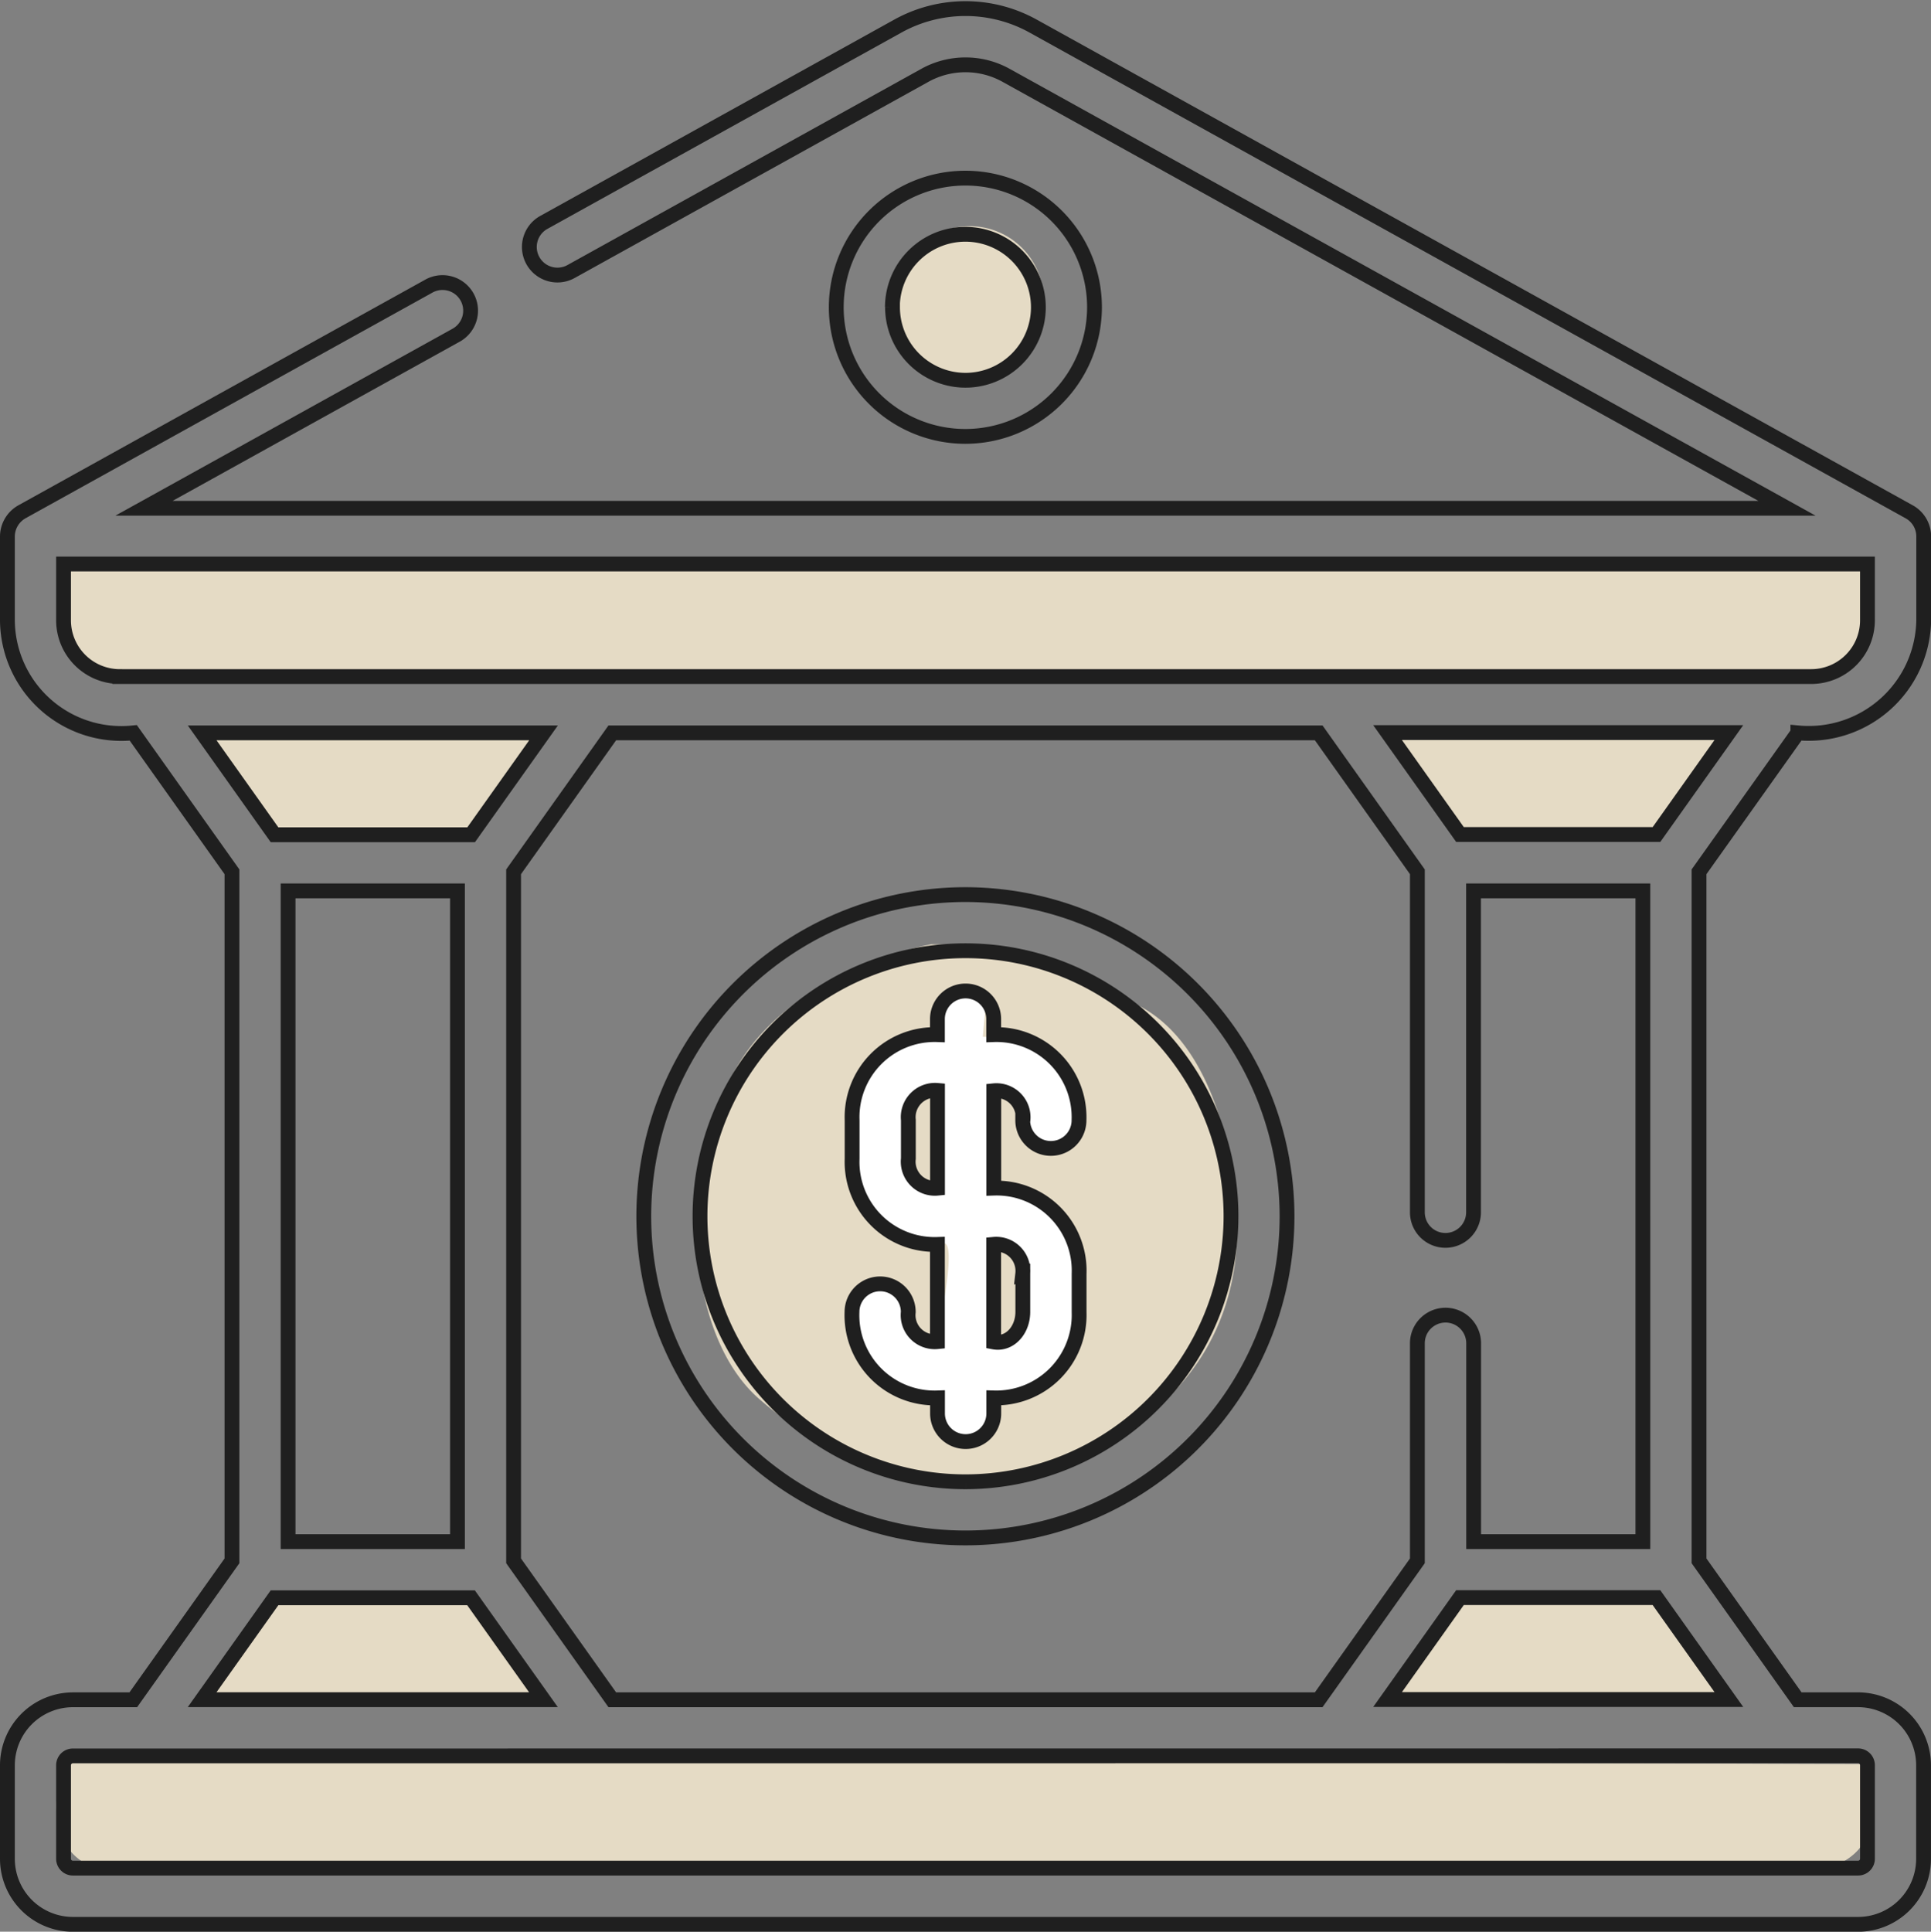 <svg xmlns="http://www.w3.org/2000/svg" width="65.19" height="65.205" viewBox="0 0 65.19 65.205">
  <rect x="0" y="0" width="65.19" height="65.205" fill="#808080" stroke="none"/>
  <g id="bank" transform="translate(0.25 0.291)">
    <path id="Path_312" data-name="Path 312" d="M37.807,40.326s-5.061.858-6.843,4.652-1.273,8.705,1.029,10.7,6.045,4.16,10.826,1.952,5.534-5.954,5.257-8.706-1.267-5.649-3.5-6.636-2.538-1.555-3.832-1.747A26.439,26.439,0,0,0,37.807,40.326Z" transform="translate(-6.608 -8.742)" fill="#e5dbc5"/>
    <path id="Path_313" data-name="Path 313" d="M40.006,43.885c-.077,1.339-.233.695-.233.695s-1.618-.1-2.142.844-1.268,3.554-.612,4.448,2.438,1.825,2.988,1.679-.233,3.309-.233,3.309a.583.583,0,0,1-.783-.373c-.2-.6-.253-1.237-.553-1.4s-1.329-.517-1.419.5-.181,1.417.114,1.747,1.217,1.461,2.32,1.4-.183,1.42.884,1.385.847.465,1.136-.2a1.879,1.879,0,0,0,.134-1.189s2.279-.057,2.647-1.4a14.018,14.018,0,0,0,.142-3.784s-.824-1.741-2.083-1.813-.488,0-.488,0V46.463a.8.8,0,0,1,.834.735c.049.751.317,1.117,1.02,1.021s1.175-.5.959-1.329a2.865,2.865,0,0,0-1.449-2.012,8.564,8.564,0,0,0-1.836-.3l.119-1.295S40.082,42.545,40.006,43.885Z" transform="translate(-8.424 -9.872)" fill="#fff"/>
    <path id="Path_308" data-name="Path 308" d="M281.006,5158.752l2.361,3.418h6.564l2.552-3.418Z" transform="translate(-274.372 -5134.311)" fill="#e5dbc5"/>
    <path id="Path_311" data-name="Path 311" d="M281.006,5162.17l2.361-3.418h6.564l2.552,3.418Z" transform="translate(-274.372 -5105.019)" fill="#e5dbc5"/>
    <path id="Path_309" data-name="Path 309" d="M281.006,5158.752l2.361,3.418h6.564l2.552-3.418Z" transform="translate(-234.289 -5134.311)" fill="#e5dbc5"/>
    <path id="Path_310" data-name="Path 310" d="M281.006,5162.17l2.361-3.418h6.564l2.552,3.418Z" transform="translate(-234.289 -5105.019)" fill="#e5dbc5"/>
    <path id="Path_314" data-name="Path 314" d="M43.278,54.358c-.269.236-.1,3.045-.1,3.045a1.036,1.036,0,0,0,1.109-1.171C44.232,54.993,43.547,54.122,43.278,54.358Z" transform="translate(-9.882 -12.448)" fill="#e5dbc5"/>
    <path id="Path_316" data-name="Path 316" d="M2.747,24.145s-1.535,4,2.439,3.925,56.448-.08,56.448-.08,1.388-.277,1.678-1.242a6.07,6.07,0,0,0,0-2.4Z" transform="translate(-0.563 -5.533)" fill="#e5dbc5"/>
    <path id="Path_317" data-name="Path 317" d="M2.749,24.145s-1.541,4,2.45,3.925,56.689-.08,56.689-.08,1.394-.277,1.685-1.242a6.045,6.045,0,0,0,0-2.4Z" transform="translate(-0.806 34.908)" fill="#e5dbc5"/>
    <circle id="Ellipse_31" data-name="Ellipse 31" cx="2.5" cy="2.5" r="2.5" transform="translate(29.984 7.343)" fill="#e5dbc5"/>
    <path id="Path_315" data-name="Path 315" d="M40.413,47.622c.011,0-.071,3.115-.071,3.115s-1.05-.308-1.1-1.214a2.6,2.6,0,0,1,.3-1.563C39.654,47.779,40.4,47.618,40.413,47.622Z" transform="translate(-8.99 -10.913)" fill="#e5dbc5"/>
    <path id="Path_287" data-name="Path 287" d="M34.277,37.628a.948.948,0,1,0,1.9,0,2.789,2.789,0,0,0-2.88-2.891v-.524a.948.948,0,1,0-1.9,0v.524a2.787,2.787,0,0,0-2.88,2.891v1.3a2.788,2.788,0,0,0,2.88,2.891V45.1a.9.9,0,0,1-.984-1,.948.948,0,0,0-1.9,0A2.792,2.792,0,0,0,31.4,47v.524a.948.948,0,0,0,1.9,0V47a2.8,2.8,0,0,0,2.88-2.891v-1.3a2.787,2.787,0,0,0-2.88-2.891V36.632a.9.9,0,0,1,.984,1ZM31.4,39.92a.9.9,0,0,1-.984-1v-1.3a.906.906,0,0,1,.984-1Zm2.88,2.891v1.3c-.008.622-.457,1.1-.984,1V41.816A.9.9,0,0,1,34.277,42.812ZM36.7,10.184a4.359,4.359,0,1,0-4.359,4.359A4.364,4.364,0,0,0,36.7,10.184Zm-6.823,0a2.464,2.464,0,1,1,2.464,2.464A2.467,2.467,0,0,1,29.881,10.184ZM32.345,30.01A10.858,10.858,0,1,0,43.2,40.868,10.87,10.87,0,0,0,32.345,30.01Zm0,19.821a8.963,8.963,0,1,1,8.963-8.963,8.973,8.973,0,0,1-8.963,8.963Zm28.1-25.281a3.881,3.881,0,0,0,4.249-3.79V17.917a.952.952,0,0,0-.5-.834L34.642.7a4.711,4.711,0,0,0-4.594,0L18.125,7.311a.948.948,0,1,0,.919,1.658L30.966,2.359a2.827,2.827,0,0,1,2.757,0L60.078,16.969H4.611l10.522-5.833a.948.948,0,1,0-.919-1.658L.5,17.083a.961.961,0,0,0-.5.834V20.76a3.847,3.847,0,0,0,4.249,3.79l3.332,4.69V52.5l-3.332,4.69H2.211A2.214,2.214,0,0,0,0,59.4v3.159a2.214,2.214,0,0,0,2.211,2.211H62.478a2.214,2.214,0,0,0,2.211-2.211V59.4a2.214,2.214,0,0,0-2.211-2.211H60.441L57.109,52.5V29.24Zm-56.65-1.9a1.9,1.9,0,0,1-1.9-1.9v-1.9h60.9v1.9a1.9,1.9,0,0,1-1.9,1.9ZM48.548,41.682a.948.948,0,0,0,.948-.948V29.885h5.717V51.851H49.5V45.156a.948.948,0,1,0-1.9,0V52.5l-3.332,4.69H20.421L17.089,52.5V29.24l3.332-4.69H44.269L47.6,29.24V40.734A.947.947,0,0,0,48.548,41.682ZM6.574,24.55H18.1l-2.444,3.44H9.018Zm8.62,5.335V51.851H9.476V29.885ZM9.018,53.746h6.634l2.444,3.44H6.574Zm53.461,5.335a.316.316,0,0,1,.316.316v3.159a.316.316,0,0,1-.316.316H2.211a.316.316,0,0,1-.316-.316V59.4a.316.316,0,0,1,.316-.316Zm-4.362-1.9H46.594l2.444-3.44h6.634Zm-2.444-29.2H49.038l-2.444-3.44H58.116Z" transform="translate(0 -0.103)" fill="none" stroke="#1f1f1f" stroke-width="0.5"/>
  </g>
</svg>
